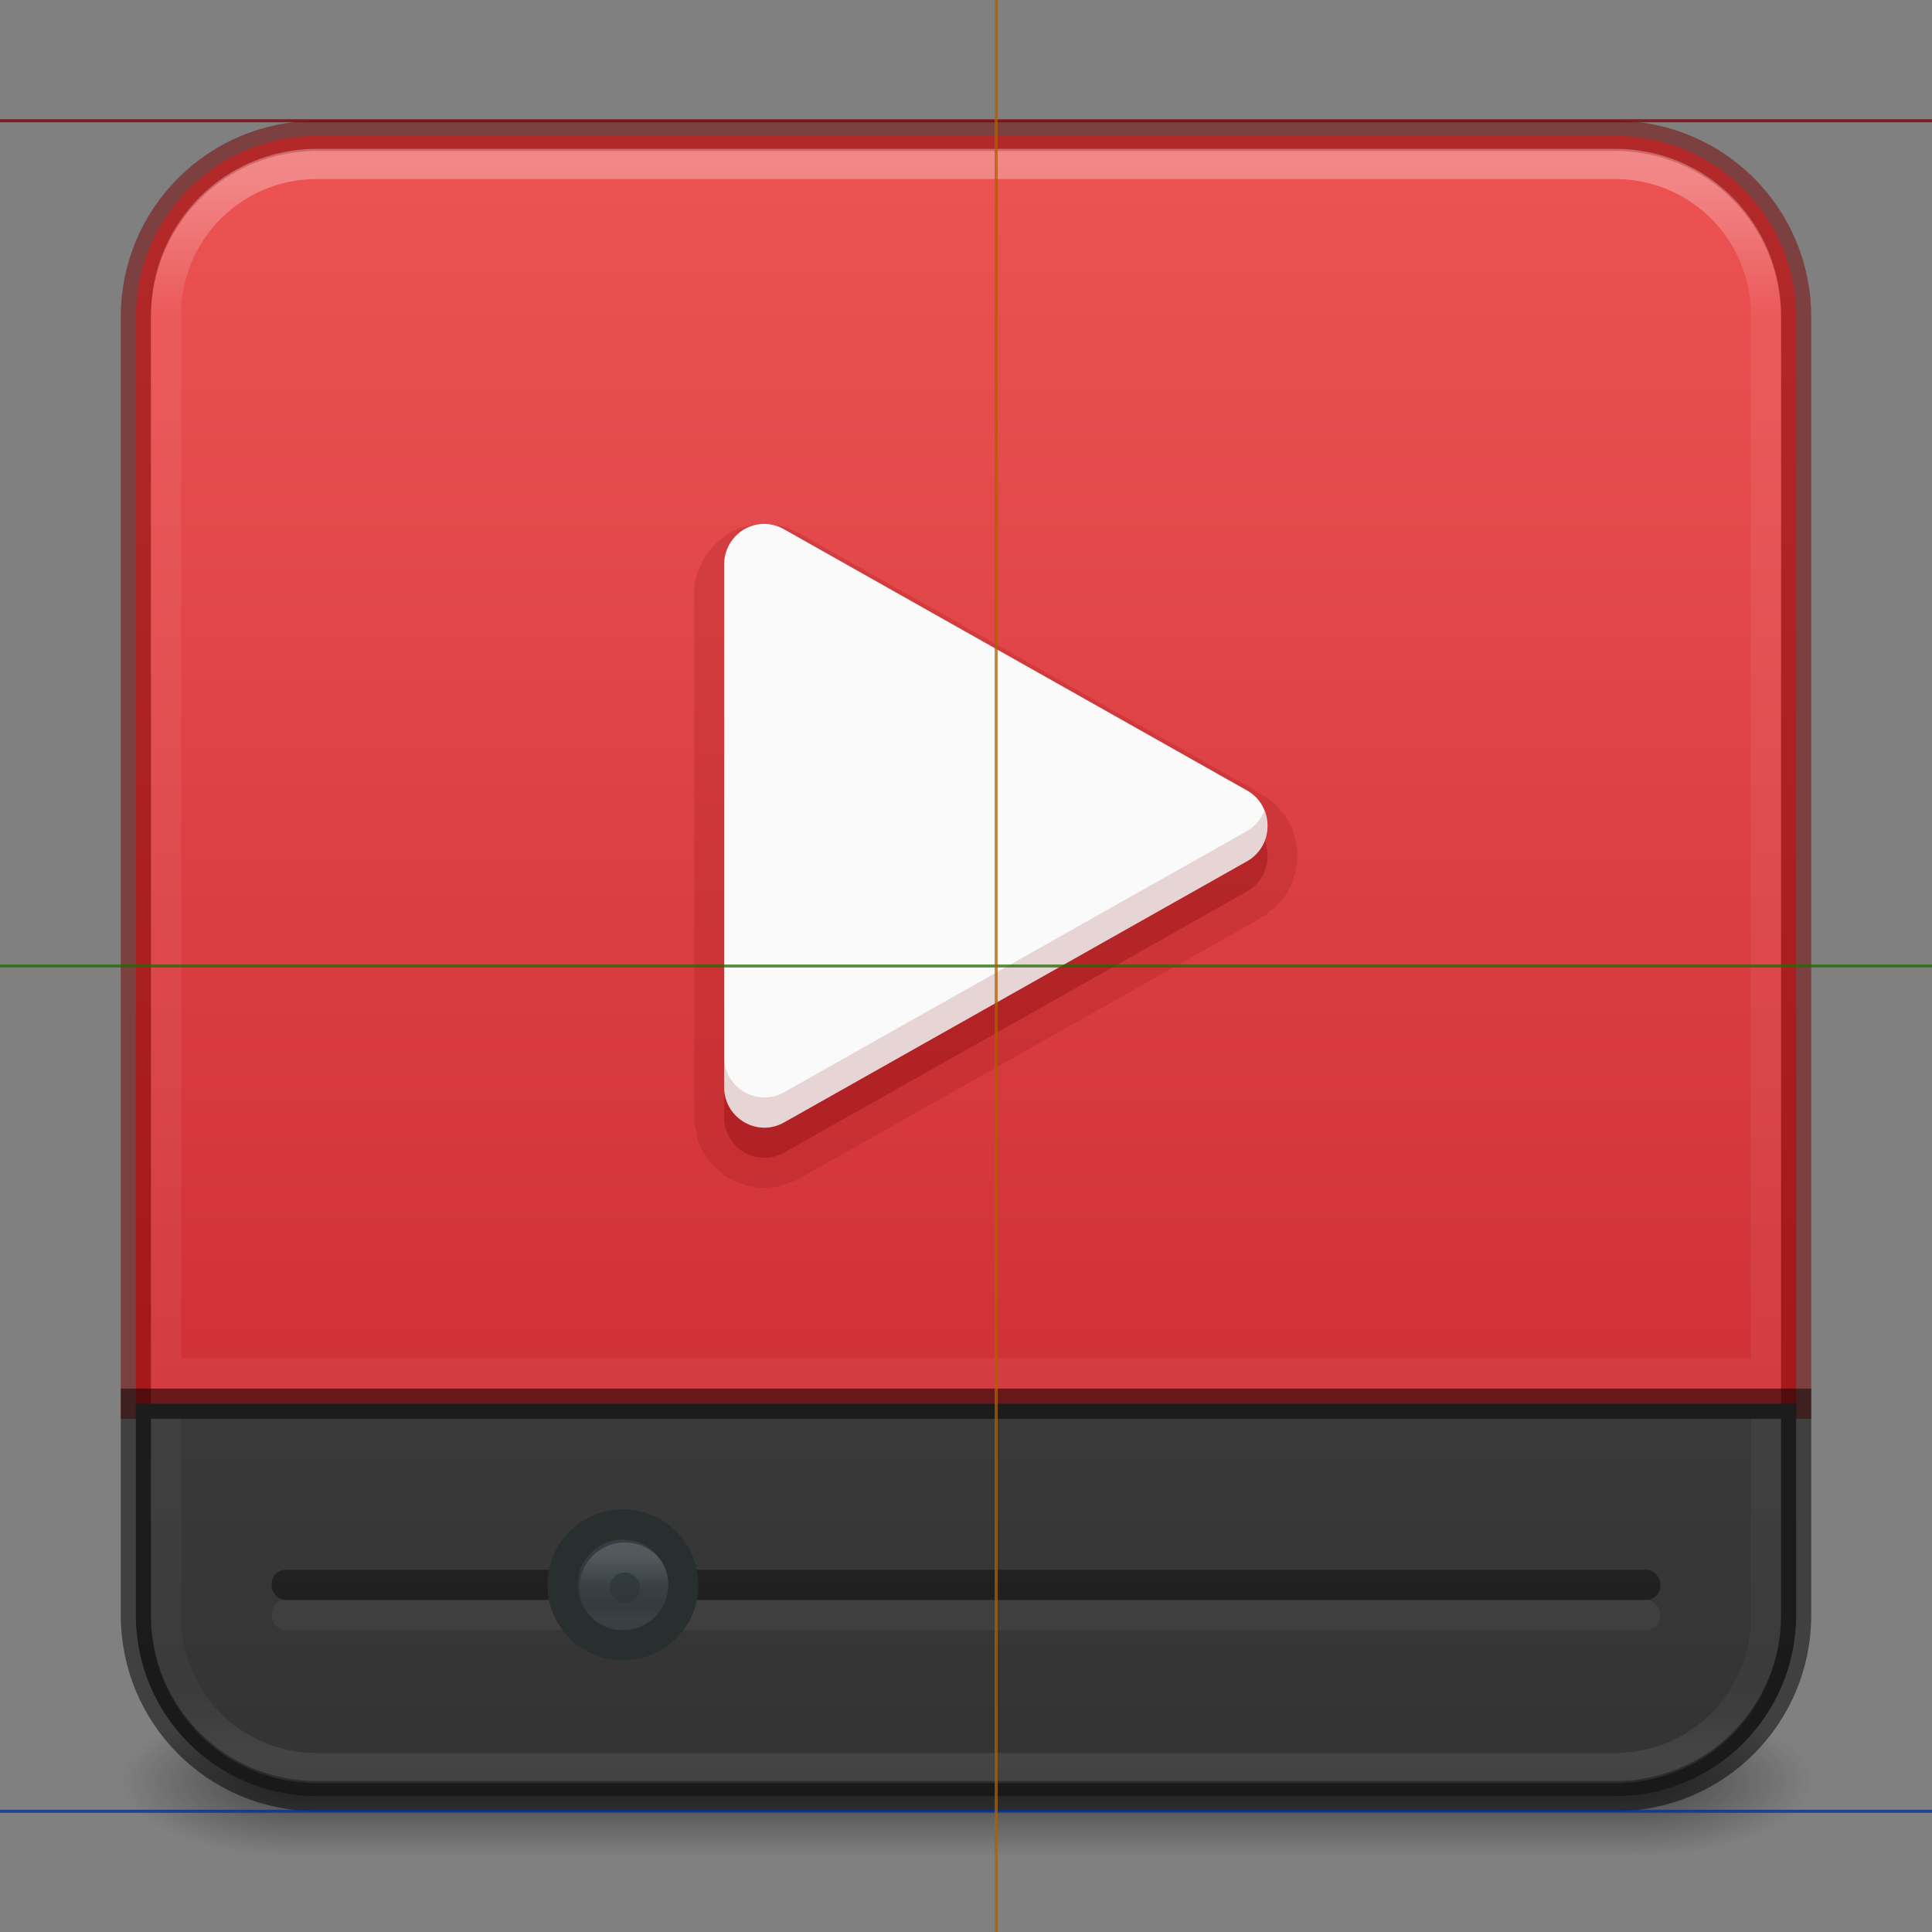 <?xml version="1.0" encoding="UTF-8" standalone="no"?>
<svg
   version="1.1"
   id="svg4332"
   height="64px"
   width="64px"
   xml:space="preserve"
   sodipodi:docname="TEMP-composition.svg"
   inkscape:version="1.4.2 (ebf0e940d0, 2025-05-08)"
   xmlns:inkscape="http://www.inkscape.org/namespaces/inkscape"
   xmlns:sodipodi="http://sodipodi.sourceforge.net/DTD/sodipodi-0.dtd"
   xmlns:xlink="http://www.w3.org/1999/xlink"
   xmlns="http://www.w3.org/2000/svg"
   xmlns:svg="http://www.w3.org/2000/svg"
   xmlns:rdf="http://www.w3.org/1999/02/22-rdf-syntax-ns#"
   xmlns:cc="http://creativecommons.org/ns#"
   xmlns:dc="http://purl.org/dc/elements/1.1/"><rect width="100%" height="100%" fill="#808080" stroke="none"/><sodipodi:namedview
     id="namedview1"
     pagecolor="#ffffff"
     bordercolor="#000000"
     borderopacity="0.25"
     inkscape:showpageshadow="2"
     inkscape:pageopacity="0.0"
     inkscape:pagecheckerboard="0"
     inkscape:deskcolor="#d1d1d1"
     showgrid="false"
     inkscape:current-layer="svg4332"><inkscape:grid
       id="grid1"
       units="px"
       originx="0"
       originy="0"
       spacingx="0.5"
       spacingy="0.5"
       empcolor="#0099e5"
       empopacity="0.302"
       color="#0099e5"
       opacity="0.078"
       empspacing="2"
       enabled="true"
       visible="false" /><inkscape:page
       x="0"
       y="0"
       width="64"
       height="64"
       id="page3"
       margin="0"
       bleed="0"
       inkscape:export-filename="example-icon2.png"
       inkscape:export-xdpi="768"
       inkscape:export-ydpi="768" /><inkscape:page
       x="74"
       y="0"
       width="64"
       height="64"
       id="page4"
       margin="0"
       bleed="0" /><inkscape:page
       x="148"
       y="0"
       width="64"
       height="64"
       id="page6"
       margin="0"
       bleed="0" /></sodipodi:namedview><defs
     id="defs4334"><linearGradient
       id="linearGradient2084"><stop
         id="stop2076"
         style="stop-color:#ffffff;stop-opacity:1"
         offset="0" /><stop
         id="stop2078"
         style="stop-color:#ffffff;stop-opacity:0.235"
         offset="0.079" /><stop
         id="stop2080"
         style="stop-color:#ffffff;stop-opacity:0.157"
         offset="1" /><stop
         id="stop2082"
         style="stop-color:#ffffff;stop-opacity:0.392"
         offset="1" /></linearGradient><linearGradient
       y2="43.047"
       x2="24"
       y1="5.909"
       x1="24"
       gradientTransform="matrix(1.432,0,0,1.436,-2.378,-2.471)"
       gradientUnits="userSpaceOnUse"
       id="linearGradient3904"
       xlink:href="#linearGradient2084" /><linearGradient
       id="linearGradient4270"><stop
         id="stop4272"
         style="stop-color:#ffffff;stop-opacity:1"
         offset="0" /><stop
         id="stop4274"
         style="stop-color:#ffffff;stop-opacity:0.235"
         offset="0.035" /><stop
         id="stop4276"
         style="stop-color:#ffffff;stop-opacity:0.157"
         offset="0.962" /><stop
         id="stop4278"
         style="stop-color:#ffffff;stop-opacity:0.392"
         offset="1" /></linearGradient><linearGradient
       id="linearGradient3688-166-749-654"><stop
         offset="0"
         style="stop-color:#181818;stop-opacity:1"
         id="stop3088" /><stop
         offset="1"
         style="stop-color:#181818;stop-opacity:0"
         id="stop3090" /></linearGradient><linearGradient
       id="linearGradient3702-501-757-795"><stop
         offset="0"
         style="stop-color:#181818;stop-opacity:0"
         id="stop3100" /><stop
         offset="0.5"
         style="stop-color:#181818;stop-opacity:1"
         id="stop3102" /><stop
         offset="1"
         style="stop-color:#181818;stop-opacity:0"
         id="stop3104" /></linearGradient><radialGradient
       cx="4.993"
       cy="43.5"
       r="2.5"
       fx="4.993"
       fy="43.5"
       id="radialGradient3337-2-2"
       xlink:href="#linearGradient3688-166-749-654"
       gradientUnits="userSpaceOnUse"
       gradientTransform="matrix(2.405,0,0,1,41.986,15.5)" /><radialGradient
       cx="4.993"
       cy="43.5"
       r="2.5"
       fx="4.993"
       fy="43.5"
       id="radialGradient3339-1-4"
       xlink:href="#linearGradient3688-166-749-654"
       gradientUnits="userSpaceOnUse"
       gradientTransform="matrix(2.405,0,0,1,-22.014,-102.5)" /><linearGradient
       x1="25.058"
       y1="47.028"
       x2="25.058"
       y2="39.999"
       id="linearGradient6394"
       xlink:href="#linearGradient3702-501-757-795"
       gradientUnits="userSpaceOnUse"
       gradientTransform="matrix(1.571,0,0,0.714,-5.714,27.929)" /><linearGradient
       xlink:href="#linearGradient870"
       id="linearGradient899"
       x1="31.781"
       y1="4.927"
       x2="31.781"
       y2="59.148"
       gradientUnits="userSpaceOnUse" /><linearGradient
       id="linearGradient870"><stop
         id="stop866"
         offset="0"
         style="stop-color:#ed5353;stop-opacity:1" /><stop
         id="stop868"
         offset="1"
         style="stop-color:#c6262e;stop-opacity:1" /></linearGradient><linearGradient
       y2="44.341"
       x2="71.204"
       y1="6.238"
       x1="71.204"
       gradientTransform="matrix(-0.054,0,0,0.054,24.576,51.223)"
       gradientUnits="userSpaceOnUse"
       id="linearGradient14699"
       xlink:href="#linearGradient4011-9-9-70-61-7" /><linearGradient
       id="linearGradient4011-9-9-70-61-7"><stop
         offset="0"
         style="stop-color:#ffffff;stop-opacity:1;"
         id="stop4013-5-4-3-8-3" /><stop
         id="stop4015-1-5-70-9-5"
         style="stop-color:#ffffff;stop-opacity:0.235;"
         offset="0.508" /><stop
         offset="0.835"
         style="stop-color:#ffffff;stop-opacity:0.157;"
         id="stop4017-7-0-13-0-1" /><stop
         offset="1"
         style="stop-color:#ffffff;stop-opacity:0.392;"
         id="stop4019-1-12-7-0-7" /></linearGradient><linearGradient
       y2="8.093"
       x2="38.977"
       y1="59.968"
       x1="38.977"
       gradientTransform="matrix(-0.078,0,0,0.078,23.145,49.833)"
       gradientUnits="userSpaceOnUse"
       id="linearGradient14702"
       xlink:href="#linearGradient4215-8-4-07-7" /><linearGradient
       id="linearGradient4215-8-4-07-7"><stop
         id="stop4217-1-2-1-2"
         offset="0"
         style="stop-color:#2b3235;stop-opacity:1" /><stop
         id="stop4219-3-4-0-96"
         offset="1"
         style="stop-color:#374044;stop-opacity:1" /></linearGradient><linearGradient
       id="linearGradient854-7"><stop
         style="stop-color:#4d4d4d;stop-opacity:1"
         offset="0"
         id="stop850-3" /><stop
         style="stop-color:#333333;stop-opacity:1"
         offset="1"
         id="stop852-6" /></linearGradient><linearGradient
       xlink:href="#linearGradient854-7"
       id="linearGradient1876"
       gradientUnits="userSpaceOnUse"
       gradientTransform="translate(61.935,18.776)"
       x1="-19.844"
       y1="-12.424"
       x2="-19.844"
       y2="40.816" /><linearGradient
       xlink:href="#linearGradient4270"
       id="linearGradient1977"
       gradientUnits="userSpaceOnUse"
       gradientTransform="matrix(1.432,0,0,1.436,-2.378,-2.471)"
       x1="24"
       y1="5.909"
       x2="24"
       y2="42.092" /><linearGradient
       x1="24"
       y1="5"
       x2="24"
       y2="43"
       id="linearGradient3180"
       xlink:href="#linearGradient3924-2-2-5-8"
       gradientUnits="userSpaceOnUse"
       gradientTransform="matrix(1.432,0,0,1.436,71.622,-2.471)" /><linearGradient
       id="linearGradient3924-2-2-5-8"><stop
         id="stop3926-9-4-9-6"
         style="stop-color:#ffffff;stop-opacity:1"
         offset="0" /><stop
         id="stop3928-9-8-6-5"
         style="stop-color:#ffffff;stop-opacity:0.235"
         offset="0.063" /><stop
         id="stop3930-3-5-1-7"
         style="stop-color:#ffffff;stop-opacity:0.157"
         offset="0.951" /><stop
         id="stop3932-8-0-4-8"
         style="stop-color:#ffffff;stop-opacity:0.392"
         offset="1" /></linearGradient><radialGradient
       cx="6.953"
       cy="9.957"
       r="12.672"
       fx="6.953"
       fy="9.957"
       id="radialGradient3988-3"
       xlink:href="#linearGradient2867-449-88-871-390-598-476-591-434-148-57-177-8-3-3-6-4-8-8-8-5-7-8"
       gradientUnits="userSpaceOnUse"
       gradientTransform="matrix(0,8.374,-10.281,0,209.539,-79.763)" /><linearGradient
       id="linearGradient2867-449-88-871-390-598-476-591-434-148-57-177-8-3-3-6-4-8-8-8-5-7-8"><stop
         id="stop3750-1-0-7-6-6-1-3-9-3-9-2"
         style="stop-color:#404648;stop-opacity:1"
         offset="0" /><stop
         id="stop3754-1-8-5-2-7-6-7-1-9-1-0"
         style="stop-color:#0c1011;stop-opacity:1"
         offset="1" /></linearGradient><radialGradient
       cx="4.993"
       cy="43.5"
       r="2.5"
       fx="4.993"
       fy="43.5"
       id="radialGradient3337-2-2-3"
       xlink:href="#linearGradient3688-166-749-654"
       gradientUnits="userSpaceOnUse"
       gradientTransform="matrix(2.405,0,0,1,41.986,15.5)" /><radialGradient
       cx="4.993"
       cy="43.5"
       r="2.5"
       fx="4.993"
       fy="43.5"
       id="radialGradient3339-1-4-5"
       xlink:href="#linearGradient3688-166-749-654"
       gradientUnits="userSpaceOnUse"
       gradientTransform="matrix(2.405,0,0,1,-22.014,-102.5)" /><linearGradient
       id="linearGradient872"><stop
         style="stop-color:#ffa154;stop-opacity:1"
         offset="0"
         id="stop868-9" /><stop
         style="stop-color:#f37329;stop-opacity:1"
         offset="1"
         id="stop870" /></linearGradient><linearGradient
       x1="24"
       y1="5"
       x2="24"
       y2="43"
       id="linearGradient3381-5-4"
       xlink:href="#linearGradient3924-2-2-5-8"
       gradientUnits="userSpaceOnUse"
       gradientTransform="matrix(1.432,0,0,1.436,145.622,-2.471)" /><radialGradient
       cx="4.993"
       cy="43.5"
       r="2.5"
       fx="4.993"
       fy="43.5"
       id="radialGradient3337-2-2-7"
       xlink:href="#linearGradient3688-166-749-654"
       gradientUnits="userSpaceOnUse"
       gradientTransform="matrix(2.405,0,0,1,189.986,15.5)" /><radialGradient
       cx="4.993"
       cy="43.5"
       r="2.5"
       fx="4.993"
       fy="43.5"
       id="radialGradient3339-1-4-3"
       xlink:href="#linearGradient3688-166-749-654"
       gradientUnits="userSpaceOnUse"
       gradientTransform="matrix(2.405,0,0,1,-170.014,-102.5)" /><linearGradient
       xlink:href="#linearGradient872"
       id="linearGradient856-2-3"
       x1="23.528"
       y1="6.083"
       x2="23.528"
       y2="44.233"
       gradientUnits="userSpaceOnUse"
       gradientTransform="matrix(1.41,0,0,1.41,146.154,-3.256)" /><linearGradient
       inkscape:collect="always"
       xlink:href="#linearGradient3702-501-757-795"
       id="linearGradient6"
       gradientUnits="userSpaceOnUse"
       gradientTransform="matrix(1.571,0,0,0.714,142.286,27.929)"
       x1="25.058"
       y1="47.028"
       x2="25.058"
       y2="39.999" /></defs><g
     id="g866"><rect
       style="opacity:0.6;fill:url(#radialGradient3337-2-2);fill-opacity:1;stroke:none;stroke-width:1.062"
       id="rect2801-5-5-7-9"
       y="56.5"
       x="54"
       height="5"
       width="6" /><rect
       style="opacity:0.6;fill:url(#radialGradient3339-1-4);fill-opacity:1;stroke:none;stroke-width:1.062"
       id="rect3696-3-0-3-7"
       transform="scale(-1)"
       y="-61.5"
       x="-10"
       height="5"
       width="6" /><rect
       style="opacity:0.6;fill:url(#linearGradient6394);fill-opacity:1;stroke:none;stroke-width:1.062"
       id="rect3700-5-6-8-4"
       y="56.5"
       x="10"
       height="5"
       width="44" /></g><path
     id="rect5505-21-3-8-5-2-9"
     style="color:#000000;display:inline;overflow:visible;visibility:visible;fill:url(#linearGradient899);fill-opacity:1;fill-rule:nonzero;stroke:#7a0000;stroke-width:1;stroke-opacity:0.5;marker:none;enable-background:accumulate"
     d="M 59.5,47 V 10.5 c 0,-3.324 -2.676,-6 -6,-6 h -43 c -3.324,0 -6,2.676 -6,6 V 47" /><path
     id="rect6741"
     style="opacity:0.3;fill:none;stroke:url(#linearGradient3904);stroke-width:1;stroke-linecap:round;stroke-linejoin:miter;stroke-miterlimit:4;stroke-dasharray:none;stroke-dashoffset:0;stroke-opacity:1"
     d="m 10.5,5.43 c -2.77,0 -5,2.23 -5,5 V 45.5 h 53 V 10.43 c 0,-2.77 -2.23,-5 -5,-5 z" /><path
     style="opacity:0.15;fill:#7a0000;fill-opacity:1;fill-rule:evenodd;stroke:none;stroke-width:1;font-variation-settings:normal;vector-effect:none;stroke-linecap:butt;stroke-linejoin:miter;stroke-miterlimit:4;stroke-dasharray:none;stroke-dashoffset:0;stroke-opacity:1;-inkscape-stroke:none;marker:none;stop-color:#000000;stop-opacity:1"
     id="path4082"
     d="m 25.117,17.361 c -0.011,9.11e-4 -0.215,0.027 -0.226,0.028 -0.01,0.002 -0.187,0.054 -0.198,0.057 -0.01,0.003 -0.188,0.053 -0.198,0.057 -0.01,0.004 -0.188,0.081 -0.198,0.085 -0.009,0.005 -0.189,0.108 -0.198,0.114 -0.009,0.006 -0.161,0.108 -0.169,0.114 -0.009,0.006 -0.161,0.135 -0.169,0.142 -0.008,0.007 -0.134,0.135 -0.141,0.142 -0.007,0.008 -0.135,0.162 -0.141,0.171 -0.006,0.009 -0.136,0.19 -0.141,0.199 -0.006,0.009 -0.08,0.161 -0.085,0.171 -0.005,0.01 -0.081,0.189 -0.085,0.199 -0.004,0.01 -0.082,0.189 -0.085,0.199 -0.003,0.01 -0.054,0.217 -0.056,0.228 -0.002,0.011 -0.027,0.189 -0.028,0.199 -9.93e-4,0.011 7e-6,0.217 0,0.228 v 17.322 c 5.7e-5,0.007 -5.34e-4,0.164 0,0.171 5.34e-4,0.007 0.027,0.135 0.028,0.142 9.94e-4,0.007 0.027,0.135 0.028,0.142 0.001,0.007 0.026,0.135 0.028,0.142 0.002,0.007 0.026,0.135 0.028,0.142 0.002,0.007 0.054,0.136 0.056,0.142 0.003,0.007 0.053,0.136 0.056,0.142 0.003,0.007 0.081,0.136 0.085,0.142 0.004,0.006 0.081,0.108 0.085,0.114 0.004,0.006 0.08,0.137 0.085,0.142 0.004,0.006 0.08,0.108 0.085,0.114 0.005,0.006 0.108,0.109 0.113,0.114 0.005,0.005 0.107,0.081 0.113,0.085 0.005,0.005 0.107,0.109 0.113,0.114 0.006,0.005 0.107,0.081 0.113,0.085 0.006,0.004 0.135,0.082 0.141,0.085 0.006,0.004 0.106,0.054 0.113,0.057 0.007,0.003 0.134,0.054 0.141,0.057 0.007,0.003 0.134,0.055 0.141,0.057 0.007,0.003 0.134,0.055 0.141,0.057 0.007,0.002 0.134,0.027 0.141,0.028 0.007,0.002 0.162,0.027 0.169,0.028 0.007,0.001 0.134,0.028 0.141,0.028 0.007,5.8e-4 0.134,-9.8e-5 0.141,0 0.007,9.9e-5 0.134,3.83e-4 0.141,0 0.007,-3.83e-4 0.162,-0.028 0.169,-0.028 0.007,-8.62e-4 0.134,0.001 0.141,0 0.007,-0.001 0.134,-0.055 0.141,-0.057 0.007,-0.002 0.134,-0.026 0.141,-0.028 0.007,-0.002 0.134,-0.054 0.141,-0.057 0.007,-0.003 0.134,-0.054 0.141,-0.057 0.007,-0.003 0.135,-0.053 0.141,-0.057 l 15.353,-8.661 a 0.99,0.999 0 0 0 0,-0.028 c 0.006,-0.004 0.135,-0.053 0.141,-0.057 0.006,-0.004 0.107,-0.109 0.113,-0.114 0.006,-0.005 0.135,-0.08 0.141,-0.085 0.006,-0.005 0.108,-0.109 0.113,-0.114 0.005,-0.005 0.08,-0.108 0.085,-0.114 0.005,-0.006 0.108,-0.108 0.113,-0.114 0.005,-0.006 0.08,-0.108 0.085,-0.114 0.004,-0.006 0.081,-0.136 0.085,-0.142 0.004,-0.007 0.053,-0.107 0.056,-0.114 0.003,-0.007 0.082,-0.135 0.085,-0.142 0.003,-0.007 0.026,-0.135 0.028,-0.142 0.002,-0.007 0.054,-0.164 0.056,-0.171 0.002,-0.007 0.027,-0.135 0.028,-0.142 0.001,-0.007 0.027,-0.135 0.028,-0.142 9.93e-4,-0.008 0.028,-0.163 0.028,-0.171 4.94e-4,-0.008 0,-0.135 0,-0.142 0,-0.008 4.94e-4,-0.135 0,-0.142 -4.94e-4,-0.008 -0.027,-0.163 -0.028,-0.171 -9.85e-4,-0.007 -0.027,-0.135 -0.028,-0.142 -0.001,-0.007 -0.026,-0.135 -0.028,-0.142 -0.002,-0.007 -0.054,-0.164 -0.056,-0.171 -0.002,-0.007 -0.025,-0.135 -0.028,-0.142 -0.003,-0.007 -0.081,-0.136 -0.085,-0.142 -0.003,-0.007 -0.053,-0.107 -0.056,-0.114 -0.004,-0.007 -0.08,-0.136 -0.085,-0.142 -0.004,-0.006 -0.08,-0.108 -0.085,-0.114 -0.005,-0.006 -0.108,-0.108 -0.113,-0.114 -0.005,-0.006 -0.079,-0.109 -0.085,-0.114 -0.005,-0.005 -0.107,-0.109 -0.113,-0.114 -0.006,-0.005 -0.135,-0.081 -0.141,-0.085 -0.006,-0.005 -0.107,-0.11 -0.113,-0.114 -0.006,-0.004 -0.135,-0.053 -0.141,-0.057 a 0.99,0.999 0 0 0 0,-0.028 L 26.444,17.646 v 0.028 c -0.007,-0.004 -0.133,-0.082 -0.141,-0.085 -0.008,-0.004 -0.161,-0.082 -0.169,-0.085 -0.008,-0.003 -0.161,-0.054 -0.169,-0.057 -0.008,-0.003 -0.133,-0.027 -0.141,-0.028 -0.008,-0.002 -0.161,-0.027 -0.169,-0.028 -0.008,-0.001 -0.189,-0.028 -0.198,-0.028 -0.009,-6.01e-4 -0.161,-3.7e-5 -0.169,0 -0.009,3.6e-5 -0.161,-6.73e-4 -0.169,0 z" /><path
     style="opacity:0.3;fill:#7a0000;fill-opacity:1;fill-rule:evenodd;stroke:none;stroke-width:1;font-variation-settings:normal;vector-effect:none;stroke-linecap:butt;stroke-linejoin:miter;stroke-miterlimit:4;stroke-dasharray:none;stroke-dashoffset:0;stroke-opacity:1;-inkscape-stroke:none;marker:none;stop-color:#000000;stop-opacity:1"
     id="path4044-8"
     d="m 25.202,18.358 a 1.333,1.345 0 0 0 -1.214,1.339 v 17.322 a 1.333,1.345 0 0 0 1.976,1.168 l 15.353,-8.661 a 1.333,1.345 0 0 0 0,-2.336 l -15.353,-8.661 a 1.333,1.345 0 0 0 -0.762,-0.171 z" /><path
     style="fill:#fafafa;fill-opacity:1;fill-rule:evenodd;stroke:none;stroke-width:0.907"
     id="path4044"
     d="m 25.202,17.358 c -0.687,0.062 -1.213,0.643 -1.214,1.339 v 17.322 c 0.008,1.019 1.091,1.66 1.976,1.168 l 15.353,-8.661 c 0.895,-0.516 0.895,-1.82 0,-2.336 l -15.353,-8.661 c -0.231,-0.132 -0.497,-0.192 -0.762,-0.171 z"
     sodipodi:nodetypes="cccccccc" /><path
     id="path4044-1"
     style="fill:#7a0000;fill-opacity:1;fill-rule:evenodd;stroke:none;stroke-width:1;font-variation-settings:normal;opacity:0.15;vector-effect:none;stroke-linecap:butt;stroke-linejoin:miter;stroke-miterlimit:4;stroke-dasharray:none;stroke-dashoffset:0;stroke-opacity:1;-inkscape-stroke:none;marker:none;stop-color:#000000;stop-opacity:1"
     d="M 41.885 26.859 A 1.333 1.345 0 0 1 41.316 27.525 L 25.963 36.188 A 1.333 1.345 0 0 1 23.988 35.02 L 23.988 36.02 A 1.333 1.345 0 0 0 25.963 37.188 L 41.316 28.527 A 1.333 1.345 0 0 0 41.885 26.859 z " /><path
     id="rect5505-21-3-8-5-2-9-6"
     style="color:#000000;display:inline;overflow:visible;visibility:visible;fill:url(#linearGradient1876);fill-opacity:1;fill-rule:nonzero;stroke:#000000;stroke-width:1;stroke-opacity:0.5;marker:none;enable-background:accumulate;font-variation-settings:normal;opacity:1;stroke-linecap:butt;stroke-linejoin:miter;stroke-miterlimit:4;stroke-dasharray:none;stroke-dashoffset:0;stop-color:#000000;stop-opacity:1"
     d="m 4.5,46.5 v 7 c 0,3.324 2.676,6 6,6 h 43 c 3.324,0 6,-2.676 6,-6 v -7 z" /><path
     id="rect6741-6"
     style="opacity:0.2;fill:none;stroke:url(#linearGradient1977);stroke-width:1;stroke-linecap:square;stroke-linejoin:round;stroke-miterlimit:4;stroke-dasharray:none;stroke-dashoffset:0;stroke-opacity:1"
     d="m 5.5,47.5 v 6.07 c 0,2.77 2.23,5 5,5 h 43 c 2.77,0 5,-2.23 5,-5 V 47.5" /><rect
     ry="0.463"
     y="53"
     x="9"
     height="1"
     width="46"
     id="rect10944"
     style="opacity:0.05;fill:#ffffff;fill-opacity:1;stroke:none;stroke-width:2;stroke-linecap:round;stroke-linejoin:round;stroke-miterlimit:4;stroke-dasharray:none;stroke-opacity:1"
     rx="0.463" /><rect
     style="opacity:0.4;fill:#000000;fill-opacity:1;stroke:none;stroke-width:2;stroke-linecap:round;stroke-linejoin:round;stroke-miterlimit:4;stroke-dasharray:none;stroke-opacity:1"
     id="rect4497"
     width="46"
     height="1"
     x="9"
     y="52"
     ry="0.463"
     rx="0.463" /><path
     d="m 20.636,50.5 c 1.104,0 2,0.896 2,2 0,1.104 -0.896,2 -2,2 -1.104,0 -2,-0.896 -2,-2 0,-1.104 0.896,-2 2,-2 z"
     id="path2555-7-1-9-4"
     style="color:#000000;display:inline;overflow:visible;visibility:visible;fill:url(#linearGradient14702);fill-opacity:1;fill-rule:nonzero;stroke:none;stroke-width:1;marker:none;enable-background:accumulate" /><path
     d="m 19.698,52.594 c 0,0.552 0.448,1 1,1 0.552,0 1,-0.448 1,-1 0,-0.552 -0.448,-1 -1,-1 -0.552,0 -1,0.448 -1,1 z"
     id="path8655-6-0-5-2"
     style="color:#000000;display:inline;overflow:visible;visibility:visible;opacity:0.15;fill:none;stroke:url(#linearGradient14699);stroke-width:1;stroke-linecap:round;stroke-linejoin:round;stroke-miterlimit:4;stroke-dasharray:none;stroke-dashoffset:0;stroke-opacity:1;marker:none;enable-background:accumulate" /><path
     d="m 20.636,50.5 c 1.104,0 2,0.896 2,2 0,1.104 -0.896,2 -2,2 -1.104,0 -2,-0.896 -2,-2 0,-1.104 0.896,-2 2,-2 z"
     id="path2555-7-1-9-9-41"
     style="color:#000000;display:inline;overflow:visible;visibility:visible;fill:none;stroke:#292e2f;stroke-width:1;stroke-linecap:round;stroke-linejoin:round;stroke-miterlimit:4;stroke-dasharray:none;stroke-dashoffset:0;stroke-opacity:1;marker:none;enable-background:accumulate" /><path
     style="opacity:0.75;fill:none;stroke:#7a0000;stroke-width:0.1;stroke-linecap:butt;stroke-linejoin:round;stroke-dasharray:none;stroke-opacity:1"
     d="M 0,4 H 64"
     id="path1"
     sodipodi:nodetypes="cc" /><path
     style="opacity:0.75;fill:none;stroke:#206b00;stroke-width:0.1;stroke-linecap:butt;stroke-linejoin:round;stroke-dasharray:none;stroke-opacity:1"
     d="M 64,32 H 0"
     id="path2"
     sodipodi:nodetypes="cc" /><path
     style="opacity:0.75;fill:none;stroke:#002e99;stroke-width:0.1;stroke-linecap:butt;stroke-linejoin:round;stroke-dasharray:none;stroke-opacity:1"
     d="M 0,60 H 64"
     id="path3"
     sodipodi:nodetypes="cc" /><g
     id="g866-0"
     transform="translate(74)"><rect
       style="opacity:0.6;fill:url(#radialGradient3337-2-2-3);fill-opacity:1;stroke:none;stroke-width:1.062"
       id="rect2801-5-5-7-9-2"
       y="56.5"
       x="54"
       height="5"
       width="6" /><rect
       style="opacity:0.6;fill:url(#radialGradient3339-1-4-5);fill-opacity:1;stroke:none;stroke-width:1.062"
       id="rect3696-3-0-3-7-3"
       transform="scale(-1)"
       y="-61.5"
       x="-10"
       height="5"
       width="6" /><rect
       style="opacity:0.6;fill:url(#linearGradient6394);fill-opacity:1;stroke:none;stroke-width:1.062"
       id="rect3700-5-6-8-4-7"
       y="56.5"
       x="10"
       height="5"
       width="44" /></g><rect
     style="color:#000000;display:inline;overflow:visible;visibility:visible;opacity:0.9;fill:url(#radialGradient3988-3);fill-opacity:1;fill-rule:nonzero;stroke:none;stroke-width:1;marker:none;enable-background:accumulate"
     id="rect5505-21-3-8-5-2"
     y="4.5"
     x="78.5"
     ry="6"
     rx="6"
     height="55"
     width="55" /><rect
     style="opacity:0.3;fill:none;stroke:url(#linearGradient3180);stroke-width:1;stroke-linecap:round;stroke-linejoin:round;stroke-miterlimit:4;stroke-dasharray:none;stroke-dashoffset:0;stroke-opacity:1"
     id="rect6741-5-0-2-3"
     y="5.429"
     x="79.5"
     ry="5"
     rx="5"
     height="53.142"
     width="53" /><rect
     style="color:#000000;display:inline;overflow:visible;visibility:visible;opacity:0.7;fill:none;stroke:#000000;stroke-width:1;stroke-linecap:round;stroke-linejoin:round;stroke-miterlimit:4;stroke-dasharray:none;stroke-dashoffset:0;stroke-opacity:1;marker:none;enable-background:accumulate"
     id="rect5505-21-3-8-9-1-1"
     y="4.5"
     x="78.5"
     ry="6"
     rx="6"
     height="55"
     width="55" /><path
     style="color:#000000;clip-rule:nonzero;display:inline;overflow:visible;visibility:visible;opacity:0.15;isolation:auto;mix-blend-mode:normal;color-interpolation:sRGB;color-interpolation-filters:linearRGB;solid-color:#000000;solid-opacity:1;fill:#000000;fill-opacity:1;fill-rule:nonzero;stroke:none;stroke-width:1;stroke-linecap:butt;stroke-linejoin:miter;stroke-miterlimit:4;stroke-dasharray:none;stroke-dashoffset:0;stroke-opacity:1;marker:none;color-rendering:auto;image-rendering:auto;shape-rendering:auto;text-rendering:auto;enable-background:accumulate"
     id="path4299"
     d="M 91,14.004 A 0.997,0.997 0 0 0 90.004,15 v 1.539 c -0.493,0.187 -1.014,0.321 -1.414,0.668 a 0.997,0.997 0 0 0 -0.004,0.004 c -0.949,0.829 -1.439,2.05 -1.439,3.387 0,0.719 0.137,1.403 0.441,2.006 0.279,0.554 0.66,1.048 1.125,1.463 0.487,0.435 1.119,0.812 1.918,1.199 0.78,0.382 1.312,0.681 1.451,0.777 a 0.997,0.997 0 0 0 0.008,0.006 c 0.187,0.127 0.291,0.238 0.334,0.301 a 0.997,0.997 0 0 0 0.008,0.012 c 0.015,0.022 0.02,0.015 0.02,0.084 0,0.215 0.002,0.16 -0.053,0.199 a 0.997,0.997 0 0 0 -0.008,0.006 c -0.06,0.045 -0.271,0.139 -0.713,0.139 -0.369,0 -0.81,-0.062 -1.318,-0.199 -0.49,-0.134 -1.148,-0.383 -1.943,-0.748 a 0.997,0.997 0 0 0 -1.412,0.906 v 2.49 a 0.997,0.997 0 0 0 0.547,0.891 c 0.74,0.373 1.603,0.48 2.453,0.609 v 1.262 A 0.997,0.997 0 0 0 91,32.996 h 2 A 0.997,0.997 0 0 0 93.996,32 v -1.557 c 0.499,-0.185 1.026,-0.322 1.436,-0.66 l 0.002,-0.002 c 1.018,-0.837 1.562,-2.093 1.562,-3.467 0,-0.995 -0.273,-1.93 -0.836,-2.68 -0.587,-0.788 -1.494,-1.4 -2.717,-2.002 -0.849,-0.418 -1.413,-0.732 -1.52,-0.805 -0.137,-0.103 -0.208,-0.186 -0.223,-0.209 -0.008,-0.013 -0.02,-0.027 -0.02,-0.107 0,-0.151 -5.01e-4,-0.125 0.064,-0.184 0.03,-0.027 0.134,-0.1 0.469,-0.1 0.327,0 0.66,0.043 1.01,0.133 a 0.997,0.997 0 0 0 0.002,0.002 c 0.356,0.09 0.862,0.265 1.486,0.529 a 0.997,0.997 0 0 0 1.312,-0.545 l 0.84,-2.084 a 0.997,0.997 0 0 0 -0.518,-1.283 c -0.675,-0.301 -1.33,-0.538 -1.969,-0.709 h -0.002 c -0.129,-0.035 -0.253,-0.039 -0.381,-0.064 V 15 A 0.997,0.997 0 0 0 93,14.004 Z m 9,19 A 0.997,0.997 0 0 0 99.004,34 v 2 A 0.997,0.997 0 0 0 100,36.996 h 11 A 0.997,0.997 0 0 0 111.996,36 V 34 A 0.997,0.997 0 0 0 111,33.004 Z" /><path
     style="color:#000000;clip-rule:nonzero;display:inline;overflow:visible;visibility:visible;opacity:0.3;isolation:auto;mix-blend-mode:normal;color-interpolation:sRGB;color-interpolation-filters:linearRGB;solid-color:#000000;solid-opacity:1;fill:#000000;fill-opacity:1;fill-rule:nonzero;stroke:none;stroke-width:1;stroke-linecap:butt;stroke-linejoin:miter;stroke-miterlimit:4;stroke-dasharray:none;stroke-dashoffset:0;stroke-opacity:1;marker:none;color-rendering:auto;image-rendering:auto;shape-rendering:auto;text-rendering:auto;enable-background:accumulate"
     d="m 91,15 v 2.143 c -0.694,0.148 -1.289,0.412 -1.758,0.818 -0.733,0.64 -1.1,1.518 -1.1,2.637 0,0.594 0.112,1.113 0.336,1.557 0.224,0.444 0.523,0.834 0.898,1.168 0.375,0.334 0.938,0.684 1.688,1.047 0.8,0.392 1.329,0.677 1.586,0.855 0.263,0.179 0.461,0.366 0.596,0.562 0.134,0.19 0.201,0.41 0.201,0.658 0,0.444 -0.153,0.779 -0.461,1.004 -0.302,0.225 -0.738,0.336 -1.309,0.336 -0.476,0 -1.002,-0.077 -1.578,-0.232 C 89.529,27.397 88.828,27.129 88,26.748 v 2.49 c 0.882,0.444 1.886,0.683 3,0.738 V 32 h 2 v -2.17 c 0.71,-0.157 1.318,-0.419 1.799,-0.816 C 95.599,28.356 96,27.456 96,26.314 96,25.49 95.787,24.796 95.361,24.23 94.936,23.66 94.151,23.092 93.004,22.527 92.136,22.101 91.585,21.806 91.35,21.645 c -0.229,-0.167 -0.398,-0.337 -0.504,-0.51 -0.106,-0.179 -0.16,-0.387 -0.16,-0.623 0,-0.381 0.132,-0.689 0.395,-0.926 0.263,-0.236 0.642,-0.354 1.135,-0.354 0.414,0 0.832,0.054 1.258,0.164 0.431,0.11 0.974,0.301 1.629,0.578 l 0.84,-2.084 C 95.309,17.608 94.701,17.39 94.119,17.234 93.759,17.137 93.384,17.081 93,17.045 V 15 Z m 9,19 v 2 h 11 v -2 z"
     id="rect4237-7" /><path
     style="color:#000000;clip-rule:nonzero;display:inline;overflow:visible;visibility:visible;opacity:1;isolation:auto;mix-blend-mode:normal;color-interpolation:sRGB;color-interpolation-filters:linearRGB;solid-color:#000000;solid-opacity:1;fill:#ffffff;fill-opacity:1;fill-rule:nonzero;stroke:none;stroke-width:5;stroke-linecap:butt;stroke-linejoin:miter;stroke-miterlimit:4;stroke-dasharray:none;stroke-dashoffset:0;stroke-opacity:1;marker:none;color-rendering:auto;image-rendering:auto;shape-rendering:auto;text-rendering:auto;enable-background:accumulate"
     d="m 91,14 v 2.143 c -0.694,0.148 -1.289,0.412 -1.758,0.818 -0.733,0.64 -1.1,1.518 -1.1,2.637 0,0.594 0.112,1.113 0.336,1.557 0.224,0.444 0.523,0.834 0.898,1.168 0.375,0.334 0.938,0.684 1.688,1.047 0.8,0.392 1.329,0.677 1.586,0.855 0.263,0.179 0.461,0.366 0.596,0.562 0.134,0.19 0.201,0.41 0.201,0.658 0,0.444 -0.153,0.779 -0.461,1.004 -0.302,0.225 -0.738,0.336 -1.309,0.336 -0.476,0 -1.002,-0.077 -1.578,-0.232 C 89.529,26.397 88.828,26.129 88,25.748 v 2.49 c 0.882,0.444 1.886,0.683 3,0.738 V 31 h 2 v -2.17 c 0.71,-0.157 1.318,-0.419 1.799,-0.816 C 95.599,27.356 96,26.456 96,25.314 96,24.49 95.787,23.796 95.361,23.23 94.936,22.66 94.151,22.092 93.004,21.527 92.136,21.101 91.585,20.806 91.35,20.645 c -0.229,-0.167 -0.398,-0.337 -0.504,-0.51 -0.106,-0.179 -0.16,-0.387 -0.16,-0.623 0,-0.381 0.132,-0.689 0.395,-0.926 0.263,-0.236 0.642,-0.354 1.135,-0.354 0.414,0 0.832,0.054 1.258,0.164 0.431,0.11 0.974,0.301 1.629,0.578 l 0.84,-2.084 C 95.309,16.608 94.701,16.39 94.119,16.234 93.759,16.137 93.384,16.081 93,16.045 V 14 Z m 9,19 v 2 h 11 v -2 z"
     id="rect4237" /><path
     id="path863"
     style="color:#000000;clip-rule:nonzero;display:inline;overflow:visible;visibility:visible;opacity:0.15;isolation:auto;mix-blend-mode:normal;color-interpolation:sRGB;color-interpolation-filters:linearRGB;solid-color:#000000;solid-opacity:1;fill:#000000;fill-opacity:1;fill-rule:nonzero;stroke:none;stroke-width:5;stroke-linecap:butt;stroke-linejoin:miter;stroke-miterlimit:4;stroke-dasharray:none;stroke-dashoffset:0;stroke-opacity:1;marker:none;color-rendering:auto;image-rendering:auto;shape-rendering:auto;text-rendering:auto;enable-background:accumulate"
     d="m 95.596,16.75 -0.494,1.225 c -0.655,-0.277 -1.198,-0.469 -1.629,-0.578 -0.425,-0.11 -0.844,-0.164 -1.258,-0.164 -0.492,0 -0.872,0.117 -1.135,0.354 -0.263,0.236 -0.395,0.545 -0.395,0.926 0,0.177 0.04,0.334 0.1,0.479 0.066,-0.153 0.165,-0.287 0.295,-0.404 0.263,-0.236 0.642,-0.354 1.135,-0.354 0.414,0 0.832,0.054 1.258,0.164 0.431,0.11 0.974,0.301 1.629,0.578 l 0.84,-2.084 C 95.824,16.838 95.712,16.798 95.596,16.75 Z m -7.406,2.309 c -0.021,0.176 -0.047,0.349 -0.047,0.539 0,0.594 0.112,1.113 0.336,1.557 0.224,0.444 0.523,0.834 0.898,1.168 0.375,0.334 0.938,0.684 1.688,1.047 0.8,0.392 1.329,0.677 1.586,0.855 0.263,0.179 0.461,0.366 0.596,0.562 0.044,0.063 0.07,0.132 0.1,0.201 0.066,-0.159 0.102,-0.338 0.102,-0.543 0,-0.248 -0.067,-0.468 -0.201,-0.658 -0.134,-0.196 -0.333,-0.384 -0.596,-0.562 -0.257,-0.179 -0.786,-0.463 -1.586,-0.855 -0.75,-0.363 -1.313,-0.712 -1.688,-1.047 -0.375,-0.334 -0.675,-0.724 -0.898,-1.168 -0.162,-0.321 -0.244,-0.696 -0.289,-1.096 z m 7.771,5.674 c -0.09,0.94 -0.465,1.709 -1.162,2.281 C 94.318,27.411 93.71,27.673 93,27.83 v 1 c 0.71,-0.157 1.318,-0.419 1.799,-0.816 C 95.599,27.356 96,26.456 96,25.314 c 0,-0.202 -0.013,-0.396 -0.039,-0.582 z M 88,27.238 v 1 c 0.882,0.444 1.886,0.683 3,0.738 v -1 c -1.114,-0.055 -2.118,-0.294 -3,-0.738 z M 91,30 v 1 h 2 v -1 z m 9,4 v 1 h 11 v -1 z" /><path
     style="opacity:0.75;fill:none;stroke:#206b00;stroke-width:0.1;stroke-linecap:butt;stroke-linejoin:round;stroke-dasharray:none;stroke-opacity:1"
     d="m 74,32 h 64"
     id="path4"
     sodipodi:nodetypes="cc" /><path
     style="opacity:0.75;fill:#f4679d;stroke:#7a0000;stroke-width:0.1;stroke-linecap:butt;stroke-linejoin:round;stroke-dasharray:none;stroke-opacity:1"
     d="m 74,4 h 64"
     id="path5"
     sodipodi:nodetypes="cc" /><path
     style="opacity:0.75;fill:#f4679d;stroke:#002e99;stroke-width:0.1;stroke-linecap:butt;stroke-linejoin:round;stroke-dasharray:none;stroke-opacity:1"
     d="M 138,60 H 74"
     id="path6"
     sodipodi:nodetypes="cc" /><rect
     style="opacity:0.6;fill:url(#radialGradient3337-2-2-7);fill-opacity:1;stroke:none;stroke-width:1.062"
     id="rect2801-5-5-7-9-6"
     y="56.5"
     x="202"
     height="5"
     width="6" /><rect
     style="opacity:0.6;fill:url(#radialGradient3339-1-4-3);fill-opacity:1;stroke:none;stroke-width:1.062"
     id="rect3696-3-0-3-7-1"
     transform="scale(-1)"
     y="-61.5"
     x="-158"
     height="5"
     width="6" /><rect
     style="opacity:0.6;fill:url(#linearGradient6);fill-opacity:1;stroke:none;stroke-width:1.062"
     id="rect3700-5-6-8-4-2"
     y="56.5"
     x="158"
     height="5"
     width="44" /><rect
     style="color:#000000;display:inline;overflow:visible;visibility:visible;opacity:1;fill:url(#linearGradient856-2-3);fill-opacity:1;fill-rule:nonzero;stroke:#a62100;stroke-width:1;stroke-opacity:0.5;marker:none;enable-background:accumulate"
     id="rect5505-21-1-5"
     y="4.5"
     x="152.5"
     ry="6"
     rx="6"
     height="55"
     width="55" /><rect
     style="opacity:0.5;fill:none;stroke:url(#linearGradient3381-5-4);stroke-width:1;stroke-linecap:round;stroke-linejoin:round;stroke-miterlimit:4;stroke-dasharray:none;stroke-dashoffset:0;stroke-opacity:1"
     id="rect6741-5-0-2-3-9"
     y="5.429"
     x="153.5"
     ry="5"
     height="53.142"
     width="53"
     rx="5" /><path
     id="path16590-0-7-9"
     style="color:#000000;font-variation-settings:normal;clip-rule:nonzero;display:inline;overflow:visible;visibility:visible;opacity:0.15;isolation:auto;mix-blend-mode:normal;color-interpolation:sRGB;color-interpolation-filters:linearRGB;solid-color:#000000;solid-opacity:1;vector-effect:none;fill:#a62100;fill-opacity:1;fill-rule:nonzero;stroke:none;stroke-width:1;stroke-linecap:butt;stroke-linejoin:miter;stroke-miterlimit:4;stroke-dasharray:none;stroke-dashoffset:0;stroke-opacity:1;marker:none;color-rendering:auto;image-rendering:auto;shape-rendering:auto;text-rendering:auto;enable-background:accumulate;stop-color:#000000;stop-opacity:1"
     d="m 190.736,16 a 1.001,1.001 0 0 0 -0.248,0.031 l -14.742,3.811 a 1.001,1.001 0 0 0 -0.01,0.002 c -1.618,0.434 -2.738,1.925 -2.738,3.59 v 18.84 c -1.035,-0.261 -2.14,-0.371 -3.312,-0.066 -1.554,0.404 -2.843,1.26 -3.682,2.377 -0.839,1.117 -1.222,2.541 -0.842,3.918 0.762,2.759 4.036,4.073 7.15,3.264 2.489,-0.647 4.305,-2.481 4.611,-4.639 a 1.001,1.001 0 0 0 0.01,-0.137 l 0.06,-18.416 11.994,-3.211 v 12.912 c -1.035,-0.261 -2.14,-0.371 -3.312,-0.066 -1.554,0.404 -2.843,1.26 -3.682,2.377 -0.839,1.117 -1.222,2.541 -0.842,3.918 0.763,2.76 4.037,4.073 7.152,3.264 2.489,-0.647 4.305,-2.481 4.611,-4.639 a 1.001,1.001 0 0 0 0.01,-0.139 l 0.062,-24.363 a 1.001,1.001 0 0 0 0,-0.002 c 0,-1.273 -0.872,-2.407 -2.084,-2.611 A 1.001,1.001 0 0 0 190.736,16 Z" /><path
     d="m 190.739,17 -14.742,3.811 c -1.107,0.297 -1.999,1.477 -1.999,2.624 v 20.179 c -1.123,-0.588 -2.565,-0.826 -4.06,-0.437 -2.698,0.701 -4.389,2.967 -3.811,5.06 0.578,2.093 3.236,3.262 5.934,2.561 2.153,-0.559 3.636,-2.142 3.873,-3.811 l 0.062,-19.179 13.993,-3.748 v 15.556 c -1.123,-0.588 -2.565,-0.826 -4.06,-0.437 -2.698,0.701 -4.389,2.967 -3.811,5.06 0.578,2.093 3.236,3.262 5.934,2.561 2.153,-0.559 3.636,-2.142 3.873,-3.811 l 0.062,-24.364 c 0,-0.86 -0.531,-1.503 -1.249,-1.624 z"
     id="path16590-0-7"
     style="color:#000000;font-variation-settings:normal;clip-rule:nonzero;display:inline;overflow:visible;visibility:visible;opacity:0.3;isolation:auto;mix-blend-mode:normal;color-interpolation:sRGB;color-interpolation-filters:linearRGB;solid-color:#000000;solid-opacity:1;vector-effect:none;fill:#a62100;fill-opacity:1;fill-rule:nonzero;stroke:none;stroke-width:1;stroke-linecap:butt;stroke-linejoin:miter;stroke-miterlimit:4;stroke-dasharray:none;stroke-dashoffset:0;stroke-opacity:1;marker:none;color-rendering:auto;image-rendering:auto;shape-rendering:auto;text-rendering:auto;enable-background:accumulate;stop-color:#000000;stop-opacity:1" /><path
     d="m 190.739,16 -14.742,3.811 c -1.107,0.297 -1.999,1.477 -1.999,2.624 v 20.179 c -1.123,-0.588 -2.565,-0.826 -4.06,-0.437 -2.698,0.701 -4.389,2.967 -3.811,5.06 0.578,2.093 3.236,3.262 5.934,2.561 2.153,-0.559 3.636,-2.142 3.873,-3.811 l 0.062,-19.179 13.993,-3.748 v 15.556 c -1.123,-0.588 -2.565,-0.826 -4.06,-0.437 -2.698,0.701 -4.389,2.967 -3.811,5.06 0.578,2.093 3.236,3.262 5.934,2.561 2.153,-0.559 3.636,-2.142 3.873,-3.811 l 0.062,-24.364 c 0,-0.86 -0.531,-1.503 -1.249,-1.624 z"
     id="path16590-0"
     style="color:#000000;font-variation-settings:normal;clip-rule:nonzero;display:inline;overflow:visible;visibility:visible;opacity:1;isolation:auto;mix-blend-mode:normal;color-interpolation:sRGB;color-interpolation-filters:linearRGB;solid-color:#000000;solid-opacity:1;vector-effect:none;fill:#ffffff;fill-opacity:1;fill-rule:nonzero;stroke:none;stroke-width:1;stroke-linecap:butt;stroke-linejoin:miter;stroke-miterlimit:4;stroke-dasharray:none;stroke-dashoffset:0;stroke-opacity:1;marker:none;color-rendering:auto;image-rendering:auto;shape-rendering:auto;text-rendering:auto;enable-background:accumulate;stop-color:#000000;stop-opacity:1" /><path
     id="path16590-0-6"
     style="color:#000000;font-variation-settings:normal;clip-rule:nonzero;display:inline;overflow:visible;visibility:visible;opacity:0.07;isolation:auto;mix-blend-mode:normal;color-interpolation:sRGB;color-interpolation-filters:linearRGB;solid-color:#000000;solid-opacity:1;vector-effect:none;fill:#a62100;fill-opacity:1;fill-rule:nonzero;stroke:none;stroke-width:1;stroke-linecap:butt;stroke-linejoin:miter;stroke-miterlimit:4;stroke-dasharray:none;stroke-dashoffset:0;stroke-opacity:1;marker:none;color-rendering:auto;image-rendering:auto;shape-rendering:auto;text-rendering:auto;enable-background:accumulate;stop-color:#000000;stop-opacity:1"
     d="m 187.992,21.63 -10.004,2.678 c -1.17,0.319 -1.992,1.245 -1.992,2.498 l 13.992,-3.748 c 0,-1.201 -1.092,-1.679 -1.996,-1.429 z m 3.936,19.806 c -0.827,1.091 -2.097,1.935 -3.623,2.332 -2.406,0.625 -4.902,-0.021 -6.268,-1.617 -0.029,0.362 -0.02,0.725 0.08,1.086 0.578,2.093 3.237,3.264 5.936,2.562 2.153,-0.559 3.636,-2.142 3.873,-3.811 z m -15.992,3.996 c -0.827,1.091 -2.096,1.937 -3.623,2.334 -2.406,0.625 -4.903,-0.021 -6.268,-1.617 -0.029,0.362 -0.018,0.725 0.082,1.086 0.578,2.093 3.235,3.264 5.934,2.562 2.153,-0.559 3.636,-2.142 3.873,-3.811 z" /><path
     id="path16590-0-2"
     style="color:#000000;font-variation-settings:normal;clip-rule:nonzero;display:inline;overflow:visible;visibility:visible;opacity:0.15;isolation:auto;mix-blend-mode:normal;color-interpolation:sRGB;color-interpolation-filters:linearRGB;solid-color:#000000;solid-opacity:1;vector-effect:none;fill:#a62100;fill-opacity:1;fill-rule:nonzero;stroke:none;stroke-width:1;stroke-linecap:butt;stroke-linejoin:miter;stroke-miterlimit:4;stroke-dasharray:none;stroke-dashoffset:0;stroke-opacity:1;marker:none;color-rendering:auto;image-rendering:auto;shape-rendering:auto;text-rendering:auto;enable-background:accumulate;stop-color:#000000;stop-opacity:1"
     d="m 191.986,17.592 -0.061,23.396 c -0.237,1.669 -1.72,3.251 -3.873,3.811 -2.698,0.701 -5.357,-0.467 -5.936,-2.561 -0.026,-0.094 -0.042,-0.189 -0.059,-0.283 -0.059,0.425 -0.059,0.856 0.059,1.281 0.578,2.093 3.237,3.264 5.936,2.562 2.153,-0.559 3.636,-2.142 3.873,-3.811 l 0.062,-24.365 c 0,-0.011 -0.002,-0.021 -0.002,-0.031 z M 190,23 c 0,-0.456 -0.374,-0.839 -0.999,-0.677 l -12.029,3.222 C 176.374,25.715 175.996,26 175.996,26.807 l -0.062,18.179 c -0.006,1.685 -1.72,3.251 -3.873,3.811 -2.698,0.701 -5.355,-0.467 -5.934,-2.561 -0.026,-0.096 -0.043,-0.193 -0.061,-0.289 -0.06,0.427 -0.058,0.86 0.061,1.287 0.578,2.093 3.235,3.264 5.934,2.562 2.153,-0.559 3.636,-2.142 3.873,-3.811 l 0.062,-19.18 13.992,-3.748 z" /><path
     style="opacity:0.75;fill:#f4679d;stroke:#ad5f00;stroke-width:0.1;stroke-linecap:butt;stroke-linejoin:round;stroke-dasharray:none;stroke-opacity:1"
     d="M 33,0 V 64"
     id="path7"
     sodipodi:nodetypes="cc" /><path
     style="opacity:0.75;fill:#f4679d;stroke:#ad5f00;stroke-width:0.1;stroke-linecap:butt;stroke-linejoin:round;stroke-dasharray:none;stroke-opacity:1"
     d="M 179,0 V 64"
     id="path8"
     sodipodi:nodetypes="cc" /><path
     style="opacity:0.75;fill:#f4679d;stroke:#7a0000;stroke-width:0.1;stroke-linecap:butt;stroke-linejoin:round;stroke-dasharray:none;stroke-opacity:1"
     d="m 148,4 h 64"
     id="path9"
     sodipodi:nodetypes="cc" /><path
     style="opacity:0.75;fill:#f4679d;stroke:#002e99;stroke-width:0.1;stroke-linecap:butt;stroke-linejoin:round;stroke-dasharray:none;stroke-opacity:1"
     d="M 212,60 H 148"
     id="path10"
     sodipodi:nodetypes="cc" /><path
     style="opacity:0.75;fill:none;stroke:#206b00;stroke-width:0.1;stroke-linecap:butt;stroke-linejoin:round;stroke-dasharray:none;stroke-opacity:1"
     d="m 148,32 h 64"
     id="path11"
     sodipodi:nodetypes="cc" /></svg>

